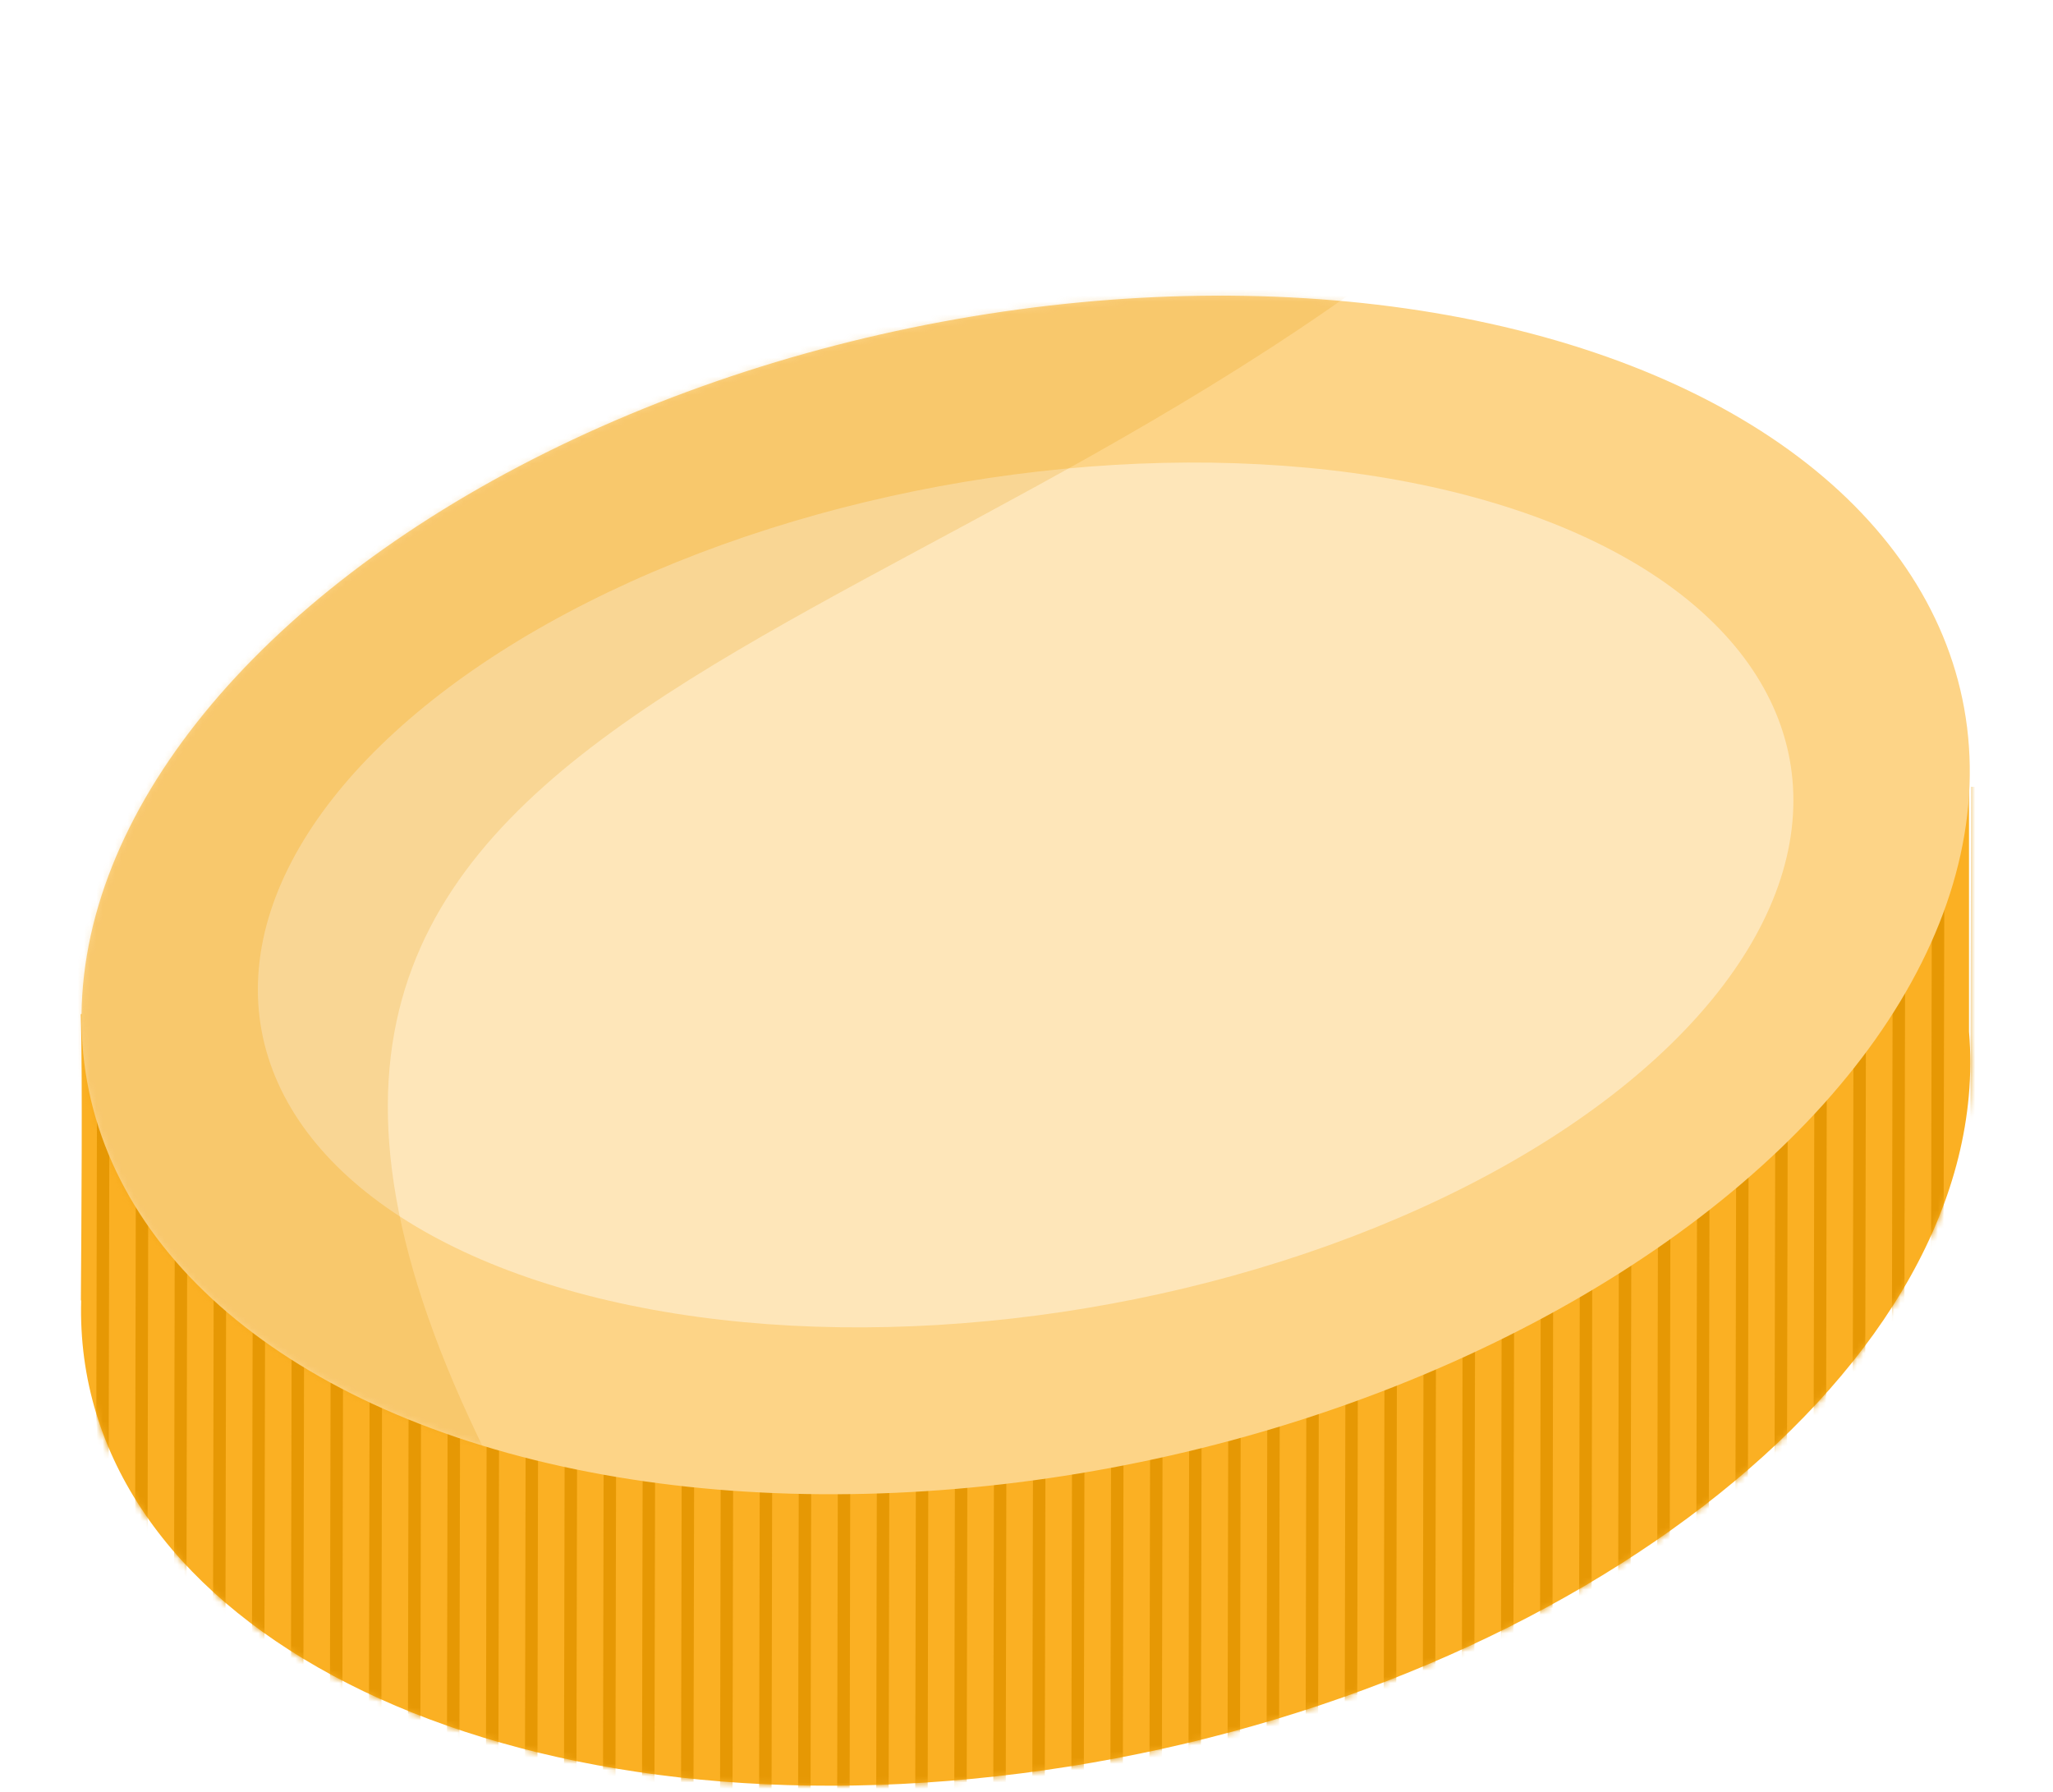 <svg width="330" height="288" viewBox="0 0 330 288" fill="none" xmlns="http://www.w3.org/2000/svg">
<path fill-rule="evenodd" clip-rule="evenodd" d="M33.798 160.225L13 163C13.272 172.242 13.073 199.065 13.014 206.877C13.006 208.08 13 208.833 13 209C13 209.011 13.016 209.021 13.048 209.029C11.679 259.508 74.568 293.703 156.218 285.91C239.938 277.919 311.679 228.81 316.456 176.221C316.778 172.677 316.788 169.209 316.5 165.823V122.5L295.271 125.333C270.305 102.681 225.749 90.482 173.516 95.468C114.649 101.086 61.705 127.033 33.798 160.225Z" fill="#FBB023"/>
<mask id="mask0_627_9585" style="mask-type:alpha" maskUnits="userSpaceOnUse" x="13" y="94" width="304" height="194">
<path fill-rule="evenodd" clip-rule="evenodd" d="M33.798 160.224L13 163C13.271 172.242 13.072 199.065 13.014 206.877C13.005 208.08 13 208.832 13 209C13 209.011 13.016 209.021 13.048 209.029C11.679 259.508 74.568 293.703 156.218 285.91C239.938 277.919 311.679 228.81 316.456 176.221C316.778 172.676 316.788 169.206 316.5 165.819V122.5L295.271 125.333C270.304 102.68 225.749 90.482 173.516 95.468C114.649 101.086 61.706 127.033 33.798 160.224Z" fill="#FBB023"/>
</mask>
<g mask="url(#mask0_627_9585)">
<line y1="-1" x2="172.767" y2="-1" transform="matrix(-0.002 1 1 0.007 161.988 125.365)" stroke="#E69804" stroke-width="2"/>
<line y1="-1" x2="172.767" y2="-1" transform="matrix(-0.002 1 1 0.007 249.82 125.986)" stroke="#E69804" stroke-width="2"/>
<line y1="-1" x2="172.767" y2="-1" transform="matrix(-0.002 1 1 0.007 74.156 124.744)" stroke="#E69804" stroke-width="2"/>
<line y1="-1" x2="173.984" y2="-1" transform="matrix(-0.002 1 1 0.007 293.734 126.297)" stroke="#E69804" stroke-width="2"/>
<line y1="-1" x2="173.984" y2="-1" transform="matrix(-0.002 1 1 0.007 118.07 125.055)" stroke="#E69804" stroke-width="2"/>
<line y1="-1" x2="173.984" y2="-1" transform="matrix(-0.002 1 1 0.007 205.906 125.676)" stroke="#E69804" stroke-width="2"/>
<line y1="-1" x2="173.984" y2="-1" transform="matrix(-0.002 1 1 0.007 30.238 124.434)" stroke="#E69804" stroke-width="2"/>
<line y1="-1" x2="172.767" y2="-1" transform="matrix(-0.002 1 1 0.007 312.559 126.43)" stroke="#E69804" stroke-width="2"/>
<line y1="-1" x2="172.767" y2="-1" transform="matrix(-0.002 1 1 0.007 136.895 125.188)" stroke="#E69804" stroke-width="2"/>
<line y1="-1" x2="172.767" y2="-1" transform="matrix(-0.002 1 1 0.007 224.727 125.807)" stroke="#E69804" stroke-width="2"/>
<line y1="-1" x2="172.767" y2="-1" transform="matrix(-0.002 1 1 0.007 49.059 124.568)" stroke="#E69804" stroke-width="2"/>
<line y1="-1" x2="172.767" y2="-1" transform="matrix(-0.002 1 1 0.007 268.641 126.119)" stroke="#E69804" stroke-width="2"/>
<line y1="-1" x2="172.767" y2="-1" transform="matrix(-0.002 1 1 0.007 92.977 124.879)" stroke="#E69804" stroke-width="2"/>
<line y1="-1" x2="172.767" y2="-1" transform="matrix(-0.002 1 1 0.007 180.809 125.498)" stroke="#E69804" stroke-width="2"/>
<line y1="-1" x2="172.767" y2="-1" transform="matrix(-0.002 1 1 0.007 155.715 125.32)" stroke="#E69804" stroke-width="2"/>
<line y1="-1" x2="172.767" y2="-1" transform="matrix(-0.002 1 1 0.007 243.547 125.941)" stroke="#E69804" stroke-width="2"/>
<line y1="-1" x2="172.767" y2="-1" transform="matrix(-0.002 1 1 0.007 67.879 124.699)" stroke="#E69804" stroke-width="2"/>
<line y1="-1" x2="173.984" y2="-1" transform="matrix(-0.002 1 1 0.007 287.461 126.252)" stroke="#E69804" stroke-width="2"/>
<line y1="-1" x2="173.984" y2="-1" transform="matrix(-0.002 1 1 0.007 111.797 125.012)" stroke="#E69804" stroke-width="2"/>
<line y1="-1" x2="173.984" y2="-1" transform="matrix(-0.002 1 1 0.007 199.633 125.633)" stroke="#E69804" stroke-width="2"/>
<line y1="-1" x2="173.984" y2="-1" transform="matrix(-0.002 1 1 0.007 23.965 124.389)" stroke="#E69804" stroke-width="2"/>
<line y1="-1" x2="172.767" y2="-1" transform="matrix(-0.002 1 1 0.007 149.441 125.277)" stroke="#E69804" stroke-width="2"/>
<line y1="-1" x2="172.767" y2="-1" transform="matrix(-0.002 1 1 0.007 237.273 125.898)" stroke="#E69804" stroke-width="2"/>
<line y1="-1" x2="172.767" y2="-1" transform="matrix(-0.002 1 1 0.007 61.605 124.656)" stroke="#E69804" stroke-width="2"/>
<line y1="-1" x2="173.984" y2="-1" transform="matrix(-0.002 1 1 0.007 281.188 126.207)" stroke="#E69804" stroke-width="2"/>
<line y1="-1" x2="173.984" y2="-1" transform="matrix(-0.002 1 1 0.007 105.523 124.967)" stroke="#E69804" stroke-width="2"/>
<line y1="-1" x2="173.984" y2="-1" transform="matrix(-0.002 1 1 0.007 193.355 125.588)" stroke="#E69804" stroke-width="2"/>
<line y1="-1" x2="173.984" y2="-1" transform="matrix(-0.002 1 1 0.007 17.691 124.346)" stroke="#E69804" stroke-width="2"/>
<line y1="-1" x2="172.767" y2="-1" transform="matrix(-0.002 1 1 0.007 306.285 126.385)" stroke="#E69804" stroke-width="2"/>
<line y1="-1" x2="172.767" y2="-1" transform="matrix(-0.002 1 1 0.007 130.617 125.145)" stroke="#E69804" stroke-width="2"/>
<line y1="-1" x2="172.767" y2="-1" transform="matrix(-0.002 1 1 0.007 218.453 125.764)" stroke="#E69804" stroke-width="2"/>
<line y1="-1" x2="172.767" y2="-1" transform="matrix(-0.002 1 1 0.007 42.785 124.521)" stroke="#E69804" stroke-width="2"/>
<line y1="-1" x2="172.767" y2="-1" transform="matrix(-0.002 1 1 0.007 262.367 126.074)" stroke="#E69804" stroke-width="2"/>
<line y1="-1" x2="172.767" y2="-1" transform="matrix(-0.002 1 1 0.007 86.703 124.834)" stroke="#E69804" stroke-width="2"/>
<line y1="-1" x2="172.767" y2="-1" transform="matrix(-0.002 1 1 0.007 174.535 125.453)" stroke="#E69804" stroke-width="2"/>
<line y1="-1" x2="172.767" y2="-1" transform="matrix(-0.002 1 1 0.007 318.832 126.473)" stroke="#E69804" stroke-width="2"/>
<line y1="-1" x2="172.767" y2="-1" transform="matrix(-0.002 1 1 0.007 143.168 125.232)" stroke="#E69804" stroke-width="2"/>
<line y1="-1" x2="172.767" y2="-1" transform="matrix(-0.002 1 1 0.007 231 125.854)" stroke="#E69804" stroke-width="2"/>
<line y1="-1" x2="172.767" y2="-1" transform="matrix(-0.002 1 1 0.007 55.332 124.613)" stroke="#E69804" stroke-width="2"/>
<line y1="-1" x2="172.767" y2="-1" transform="matrix(-0.002 1 1 0.007 274.914 126.164)" stroke="#E69804" stroke-width="2"/>
<line y1="-1" x2="172.767" y2="-1" transform="matrix(-0.002 1 1 0.007 99.25 124.922)" stroke="#E69804" stroke-width="2"/>
<line y1="-1" x2="172.767" y2="-1" transform="matrix(-0.002 1 1 0.007 187.082 125.545)" stroke="#E69804" stroke-width="2"/>
<line y1="-1" x2="173.984" y2="-1" transform="matrix(-0.002 1 1 0.007 300.008 126.34)" stroke="#E69804" stroke-width="2"/>
<line y1="-1" x2="173.984" y2="-1" transform="matrix(-0.002 1 1 0.007 124.344 125.1)" stroke="#E69804" stroke-width="2"/>
<line y1="-1" x2="173.984" y2="-1" transform="matrix(-0.002 1 1 0.007 212.18 125.719)" stroke="#E69804" stroke-width="2"/>
<line y1="-1" x2="173.984" y2="-1" transform="matrix(-0.002 1 1 0.007 36.512 124.479)" stroke="#E69804" stroke-width="2"/>
<line y1="-1" x2="172.767" y2="-1" transform="matrix(-0.002 1 1 0.007 256.094 126.031)" stroke="#E69804" stroke-width="2"/>
<line y1="-1" x2="172.767" y2="-1" transform="matrix(-0.002 1 1 0.007 80.43 124.787)" stroke="#E69804" stroke-width="2"/>
<line y1="-1" x2="172.767" y2="-1" transform="matrix(-0.002 1 1 0.007 168.262 125.41)" stroke="#E69804" stroke-width="2"/>
</g>
<ellipse rx="152.278" ry="95.613" transform="matrix(-0.995 0.095 -0.09 0.996 164.863 143.843)" fill="#FDD487"/>
<ellipse rx="123.875" ry="68.772" transform="matrix(-0.995 0.095 -0.09 0.996 164.859 143.845)" fill="#FEE6B9"/>
<mask id="mask1_627_9585" style="mask-type:alpha" maskUnits="userSpaceOnUse" x="13" y="47" width="304" height="194">
<ellipse rx="152.278" ry="95.613" transform="matrix(-0.995 0.095 -0.09 0.996 164.863 143.843)" fill="#FDD487"/>
</mask>
<g mask="url(#mask1_627_9585)">
<path opacity="0.2" d="M86.28 248.852C9.31 114.19 134.106 114.19 232 36H125.886L-25.812 92.471L-43 215.548C-11.116 241.612 117.895 304.163 86.28 248.852Z" fill="#E69804"/>
</g>
</svg>
